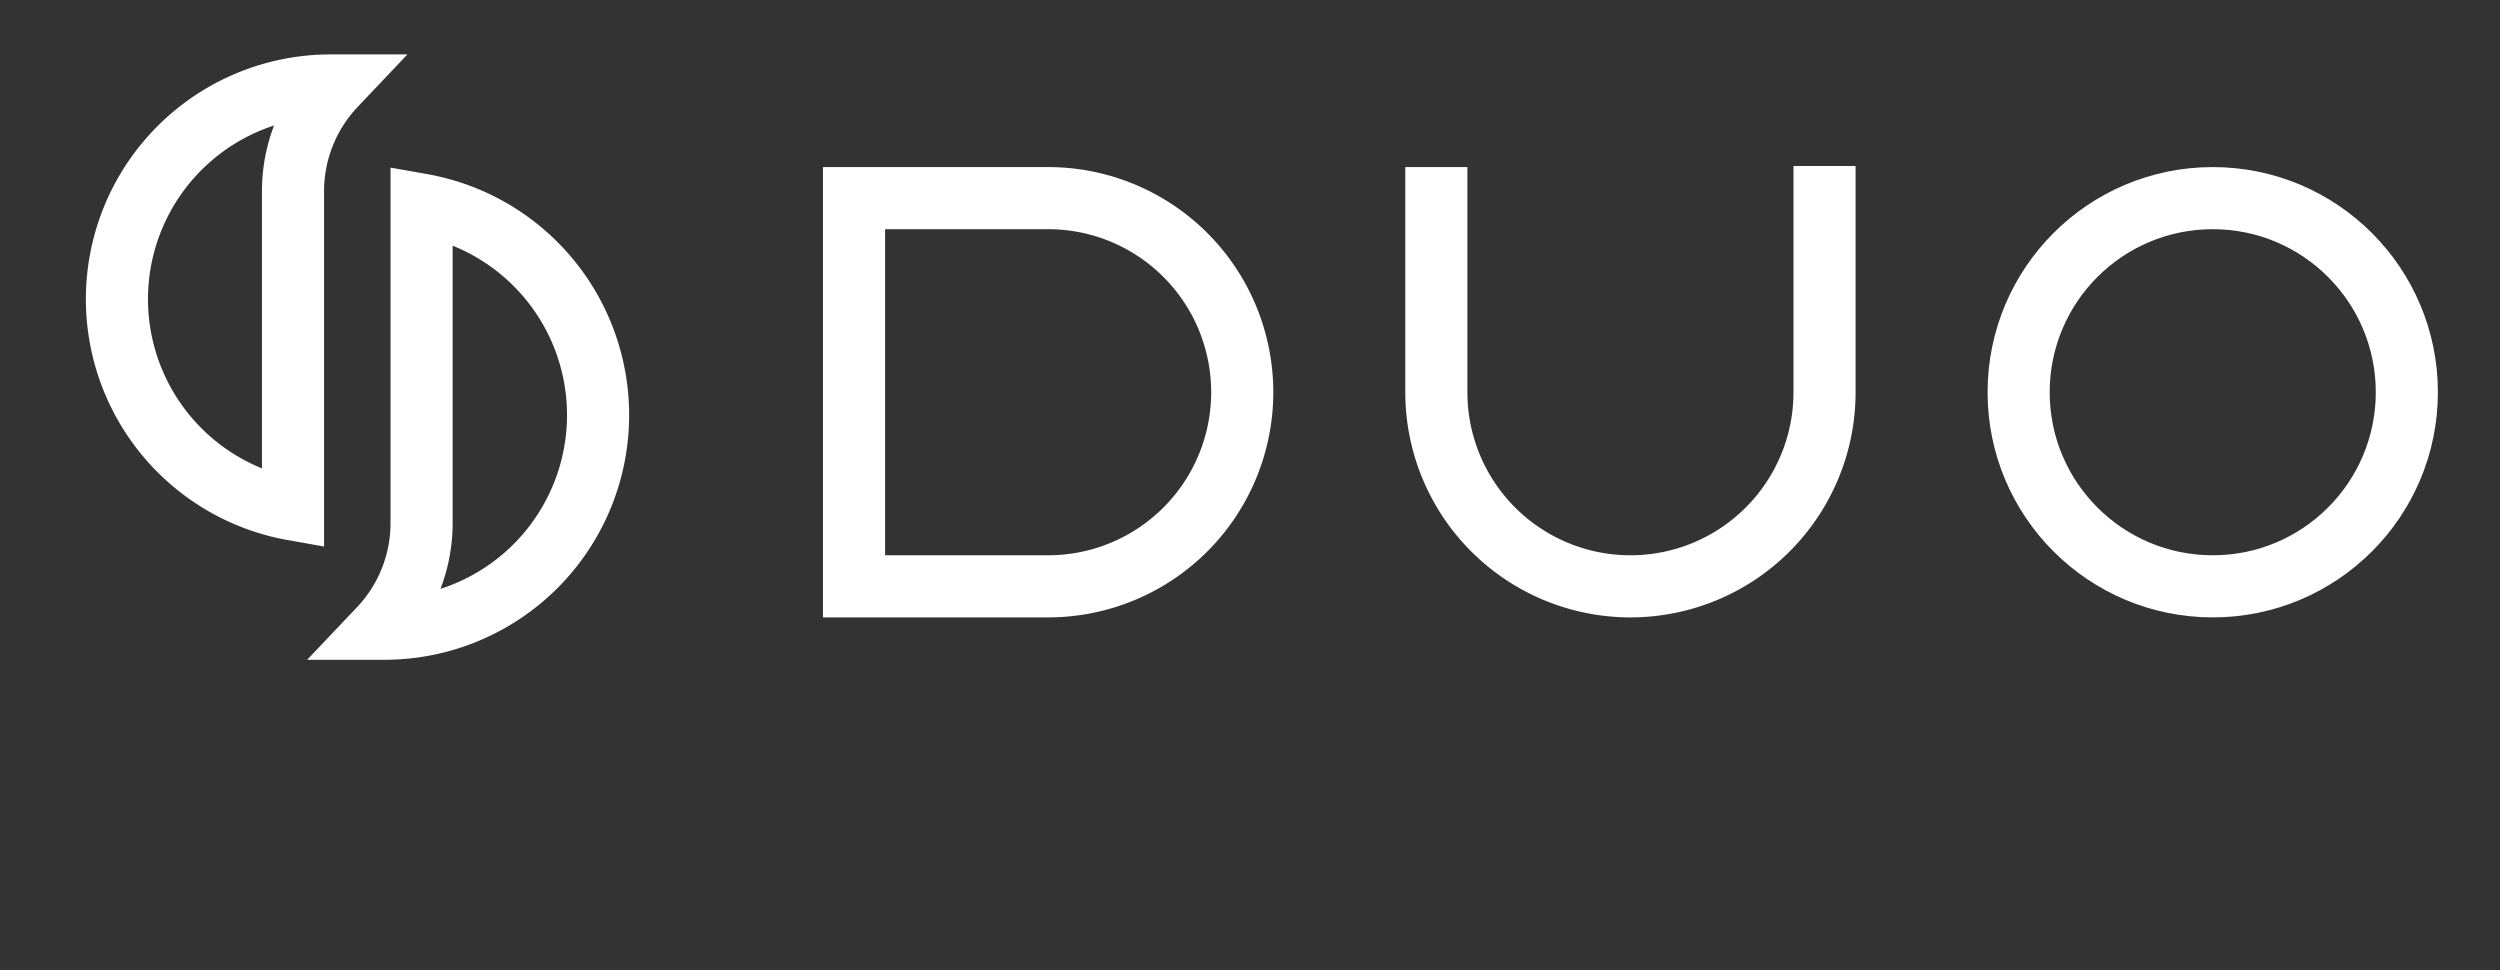 <svg id="图层_1" data-name="图层 1" xmlns="http://www.w3.org/2000/svg" viewBox="0 0 322 125"><rect x="0" y="0" width="322" height="125" fill="#333333" stroke="none"/><defs><style>.cls-1,.cls-2,.cls-4{fill:none;}.cls-2,.cls-4{stroke:#fff;stroke-width:8px;}.cls-3{isolation:isolate;}.cls-4{stroke-miterlimit:10;}</style></defs><title>DUO_white_Alpha</title><g id="MainApp-Mobile-App-Pro"><g id="Duo-Icon-TestPage"><g id="Group-2"><rect id="Rectangle-3" class="cls-1" width="322" height="125"/><g id="DUO-icon"><path id="Combined-Shape" class="cls-2" d="M41,6.68h-.8a27.52,27.52,0,0,0-4.63,54.61v-41A19.79,19.79,0,0,1,41,6.68Z" transform="translate(2.17 4.33)"/><path id="Combined-Shape-Copy-2" class="cls-2" d="M46.7,76.65l.8,0a27.52,27.52,0,0,0,4.63-54.62V63A19.78,19.78,0,0,1,46.7,76.65Z" transform="translate(2.17 4.33)"/></g><g id="DUO" class="cls-3"><circle class="cls-4" cx="285" cy="50.52" r="25"/><path class="cls-4" d="M107.83,21.19v50h25a25,25,0,1,0,0-50Z" transform="translate(2.17 4.33)"/><path class="cls-4" d="M232.83,17.05V46.19a25,25,0,0,1-50,0v-29" transform="translate(2.17 4.33)"/></g></g></g></g></svg>
